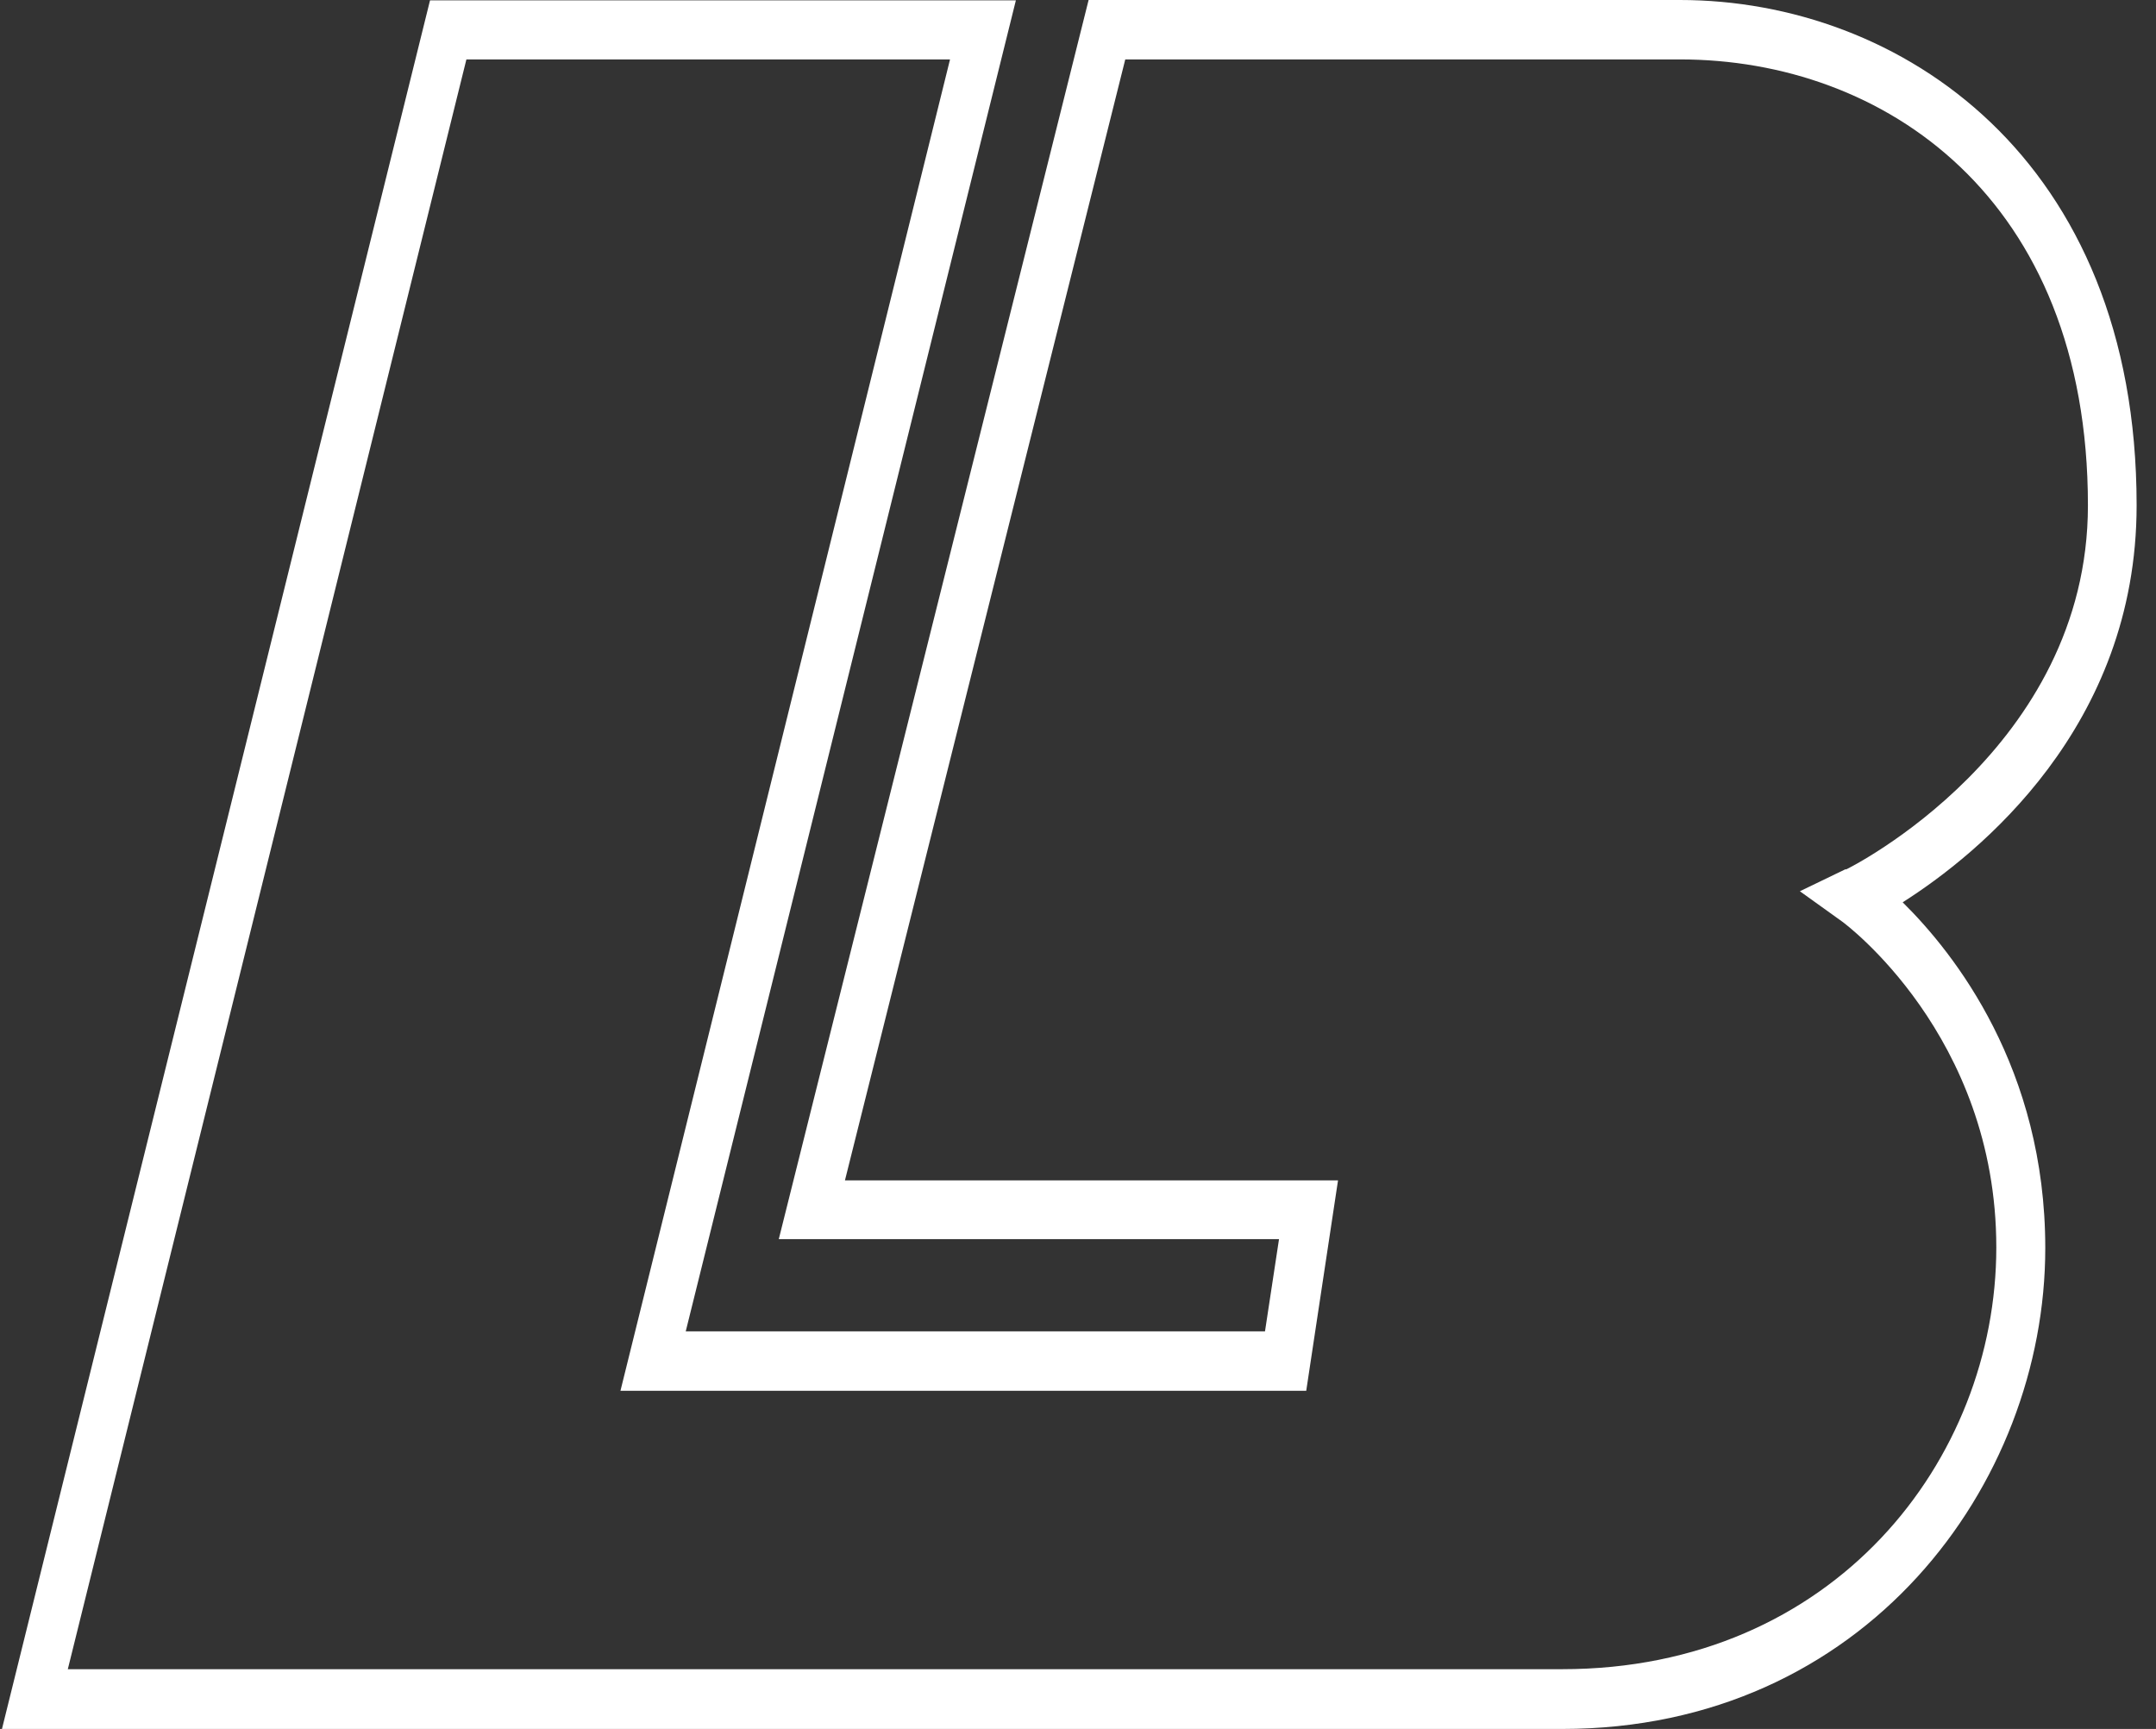 <svg width="101" height="81" viewBox="0 0 101 81" fill="none" xmlns="http://www.w3.org/2000/svg">
<rect x="0" y="0" width="101" height="81" fill="#333333" stroke="none"/>
<path id="Vector" d="M100.092 23.661C100.092 7.412 88.999 0 78.697 0H50.997L36.483 58.051H59.917L59.26 62.372H32.124L47.59 0.016H20.145L0.092 81H73.184C87.349 81 95.813 69.542 95.813 58.472C95.813 50.056 91.561 44.667 89.133 42.272C92.674 40.023 100.092 34.051 100.092 23.677V23.661ZM86.463 40.718L84.317 41.754L86.302 43.178C86.37 43.227 93.519 48.487 93.519 58.44C93.519 68.393 85.913 78.2 73.184 78.2H3.177L21.849 2.784H44.505L29.066 65.156H61.192L62.681 55.3H39.582L52.714 2.784H78.71C88.221 2.784 97.811 9.241 97.811 23.677C97.811 35.103 86.597 40.686 86.477 40.735L86.463 40.718Z" fill="white"/>
</svg>
